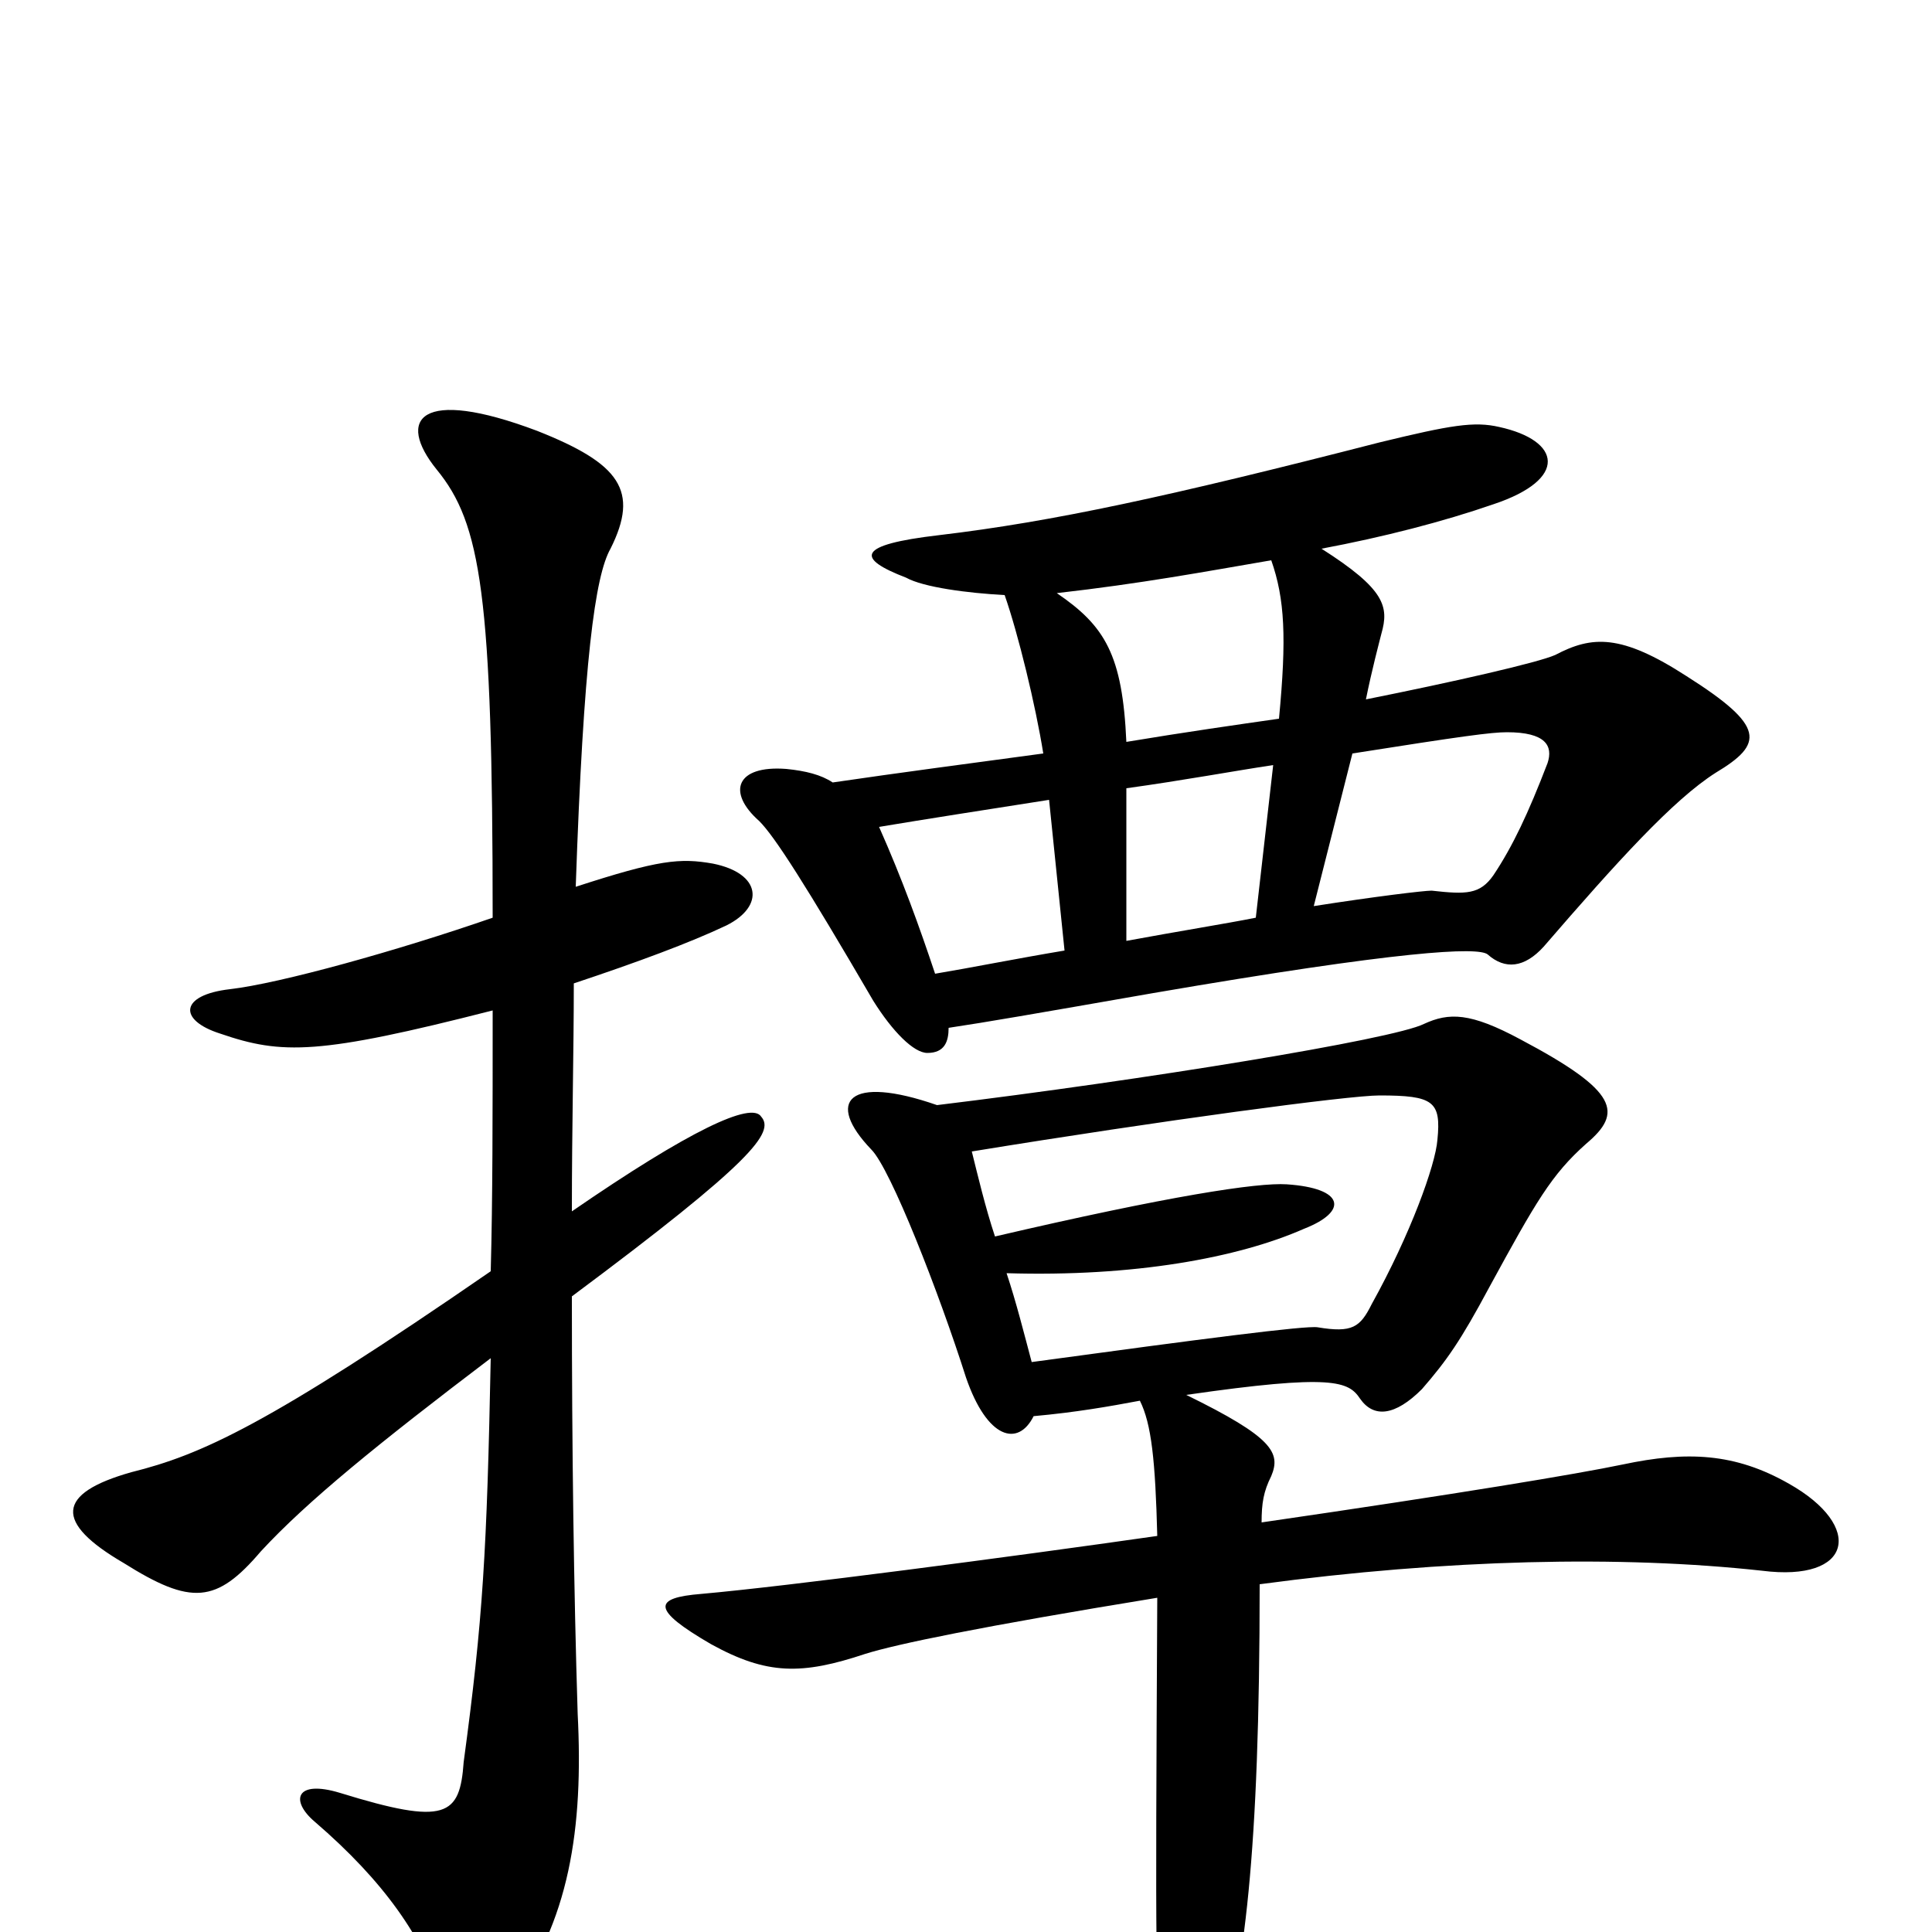 <svg xmlns="http://www.w3.org/2000/svg" viewBox="0 -1000 1000 1000">
	<path fill="#000000" d="M534 -295C530 -310 526 -326 521 -341C587 -339 641 -349 675 -364C698 -373 696 -385 666 -387C651 -388 605 -381 515 -360C510 -375 506 -392 503 -404C601 -420 698 -433 714 -433C742 -433 746 -430 744 -410C743 -397 730 -361 710 -325C704 -313 700 -310 682 -313C676 -314 622 -307 534 -295ZM485 -428C439 -444 427 -430 451 -405C461 -395 486 -331 500 -287C511 -255 527 -251 535 -267C557 -269 574 -272 590 -275C596 -263 598 -244 599 -205C522 -194 408 -179 363 -175C338 -173 337 -167 368 -149C397 -133 415 -133 448 -144C464 -149 507 -158 599 -173C598 19 598 34 602 62C606 88 622 91 630 66C644 22 652 -40 652 -180C749 -193 839 -195 912 -187C959 -181 965 -210 926 -232C898 -248 873 -249 840 -242C816 -237 756 -227 653 -212C653 -222 654 -228 658 -236C663 -248 659 -256 614 -278C690 -289 698 -285 704 -276C711 -266 722 -267 736 -281C749 -296 756 -306 771 -334C795 -378 803 -392 821 -408C840 -424 838 -435 787 -462C761 -476 750 -476 737 -470C721 -462 592 -441 485 -428ZM551 -508C527 -504 502 -499 484 -496C476 -520 467 -545 455 -572C479 -576 511 -581 543 -586ZM650 -525C635 -522 610 -518 583 -513V-592C612 -596 639 -601 659 -604ZM700 -610C757 -619 772 -621 780 -621C800 -621 804 -614 801 -605C791 -579 783 -562 773 -547C766 -537 759 -537 741 -539C737 -539 712 -536 680 -531ZM658 -710C665 -690 666 -670 662 -628C641 -625 613 -621 583 -616C581 -661 572 -676 547 -693C591 -698 623 -704 658 -710ZM520 -692C527 -672 536 -635 540 -610C503 -605 465 -600 431 -595C425 -599 417 -601 407 -602C381 -604 376 -590 393 -575C401 -567 417 -542 452 -482C462 -466 473 -455 480 -455C489 -455 491 -461 491 -468C511 -471 534 -475 597 -486C725 -508 765 -510 770 -506C779 -498 789 -499 799 -510C837 -554 866 -586 888 -600C913 -615 914 -624 873 -650C839 -672 824 -671 805 -661C796 -657 752 -647 707 -638C710 -653 714 -668 715 -672C719 -686 717 -695 684 -716C716 -722 747 -730 773 -739C812 -752 808 -772 776 -779C763 -782 751 -780 714 -771C605 -743 545 -730 486 -723C443 -718 443 -711 469 -701C478 -696 501 -693 520 -692ZM298 -541C302 -658 308 -702 316 -716C331 -746 321 -760 278 -777C217 -800 205 -783 226 -757C249 -729 255 -692 255 -525C206 -508 145 -491 119 -488C93 -485 92 -472 114 -465C146 -454 165 -454 255 -477C255 -422 255 -379 254 -342C138 -262 104 -247 68 -238C29 -227 28 -212 64 -191C99 -169 112 -170 135 -197C159 -223 196 -253 254 -297C252 -197 250 -162 240 -88C238 -60 231 -55 176 -72C153 -79 150 -68 163 -57C199 -26 219 3 229 34C234 48 253 50 263 37C295 -5 302 -54 299 -113C297 -177 296 -249 296 -329C390 -399 401 -414 394 -422C389 -430 357 -415 296 -373C296 -417 297 -456 297 -491C330 -502 357 -512 376 -521C396 -531 394 -548 369 -553C352 -556 341 -555 298 -541Z"/>
</svg>